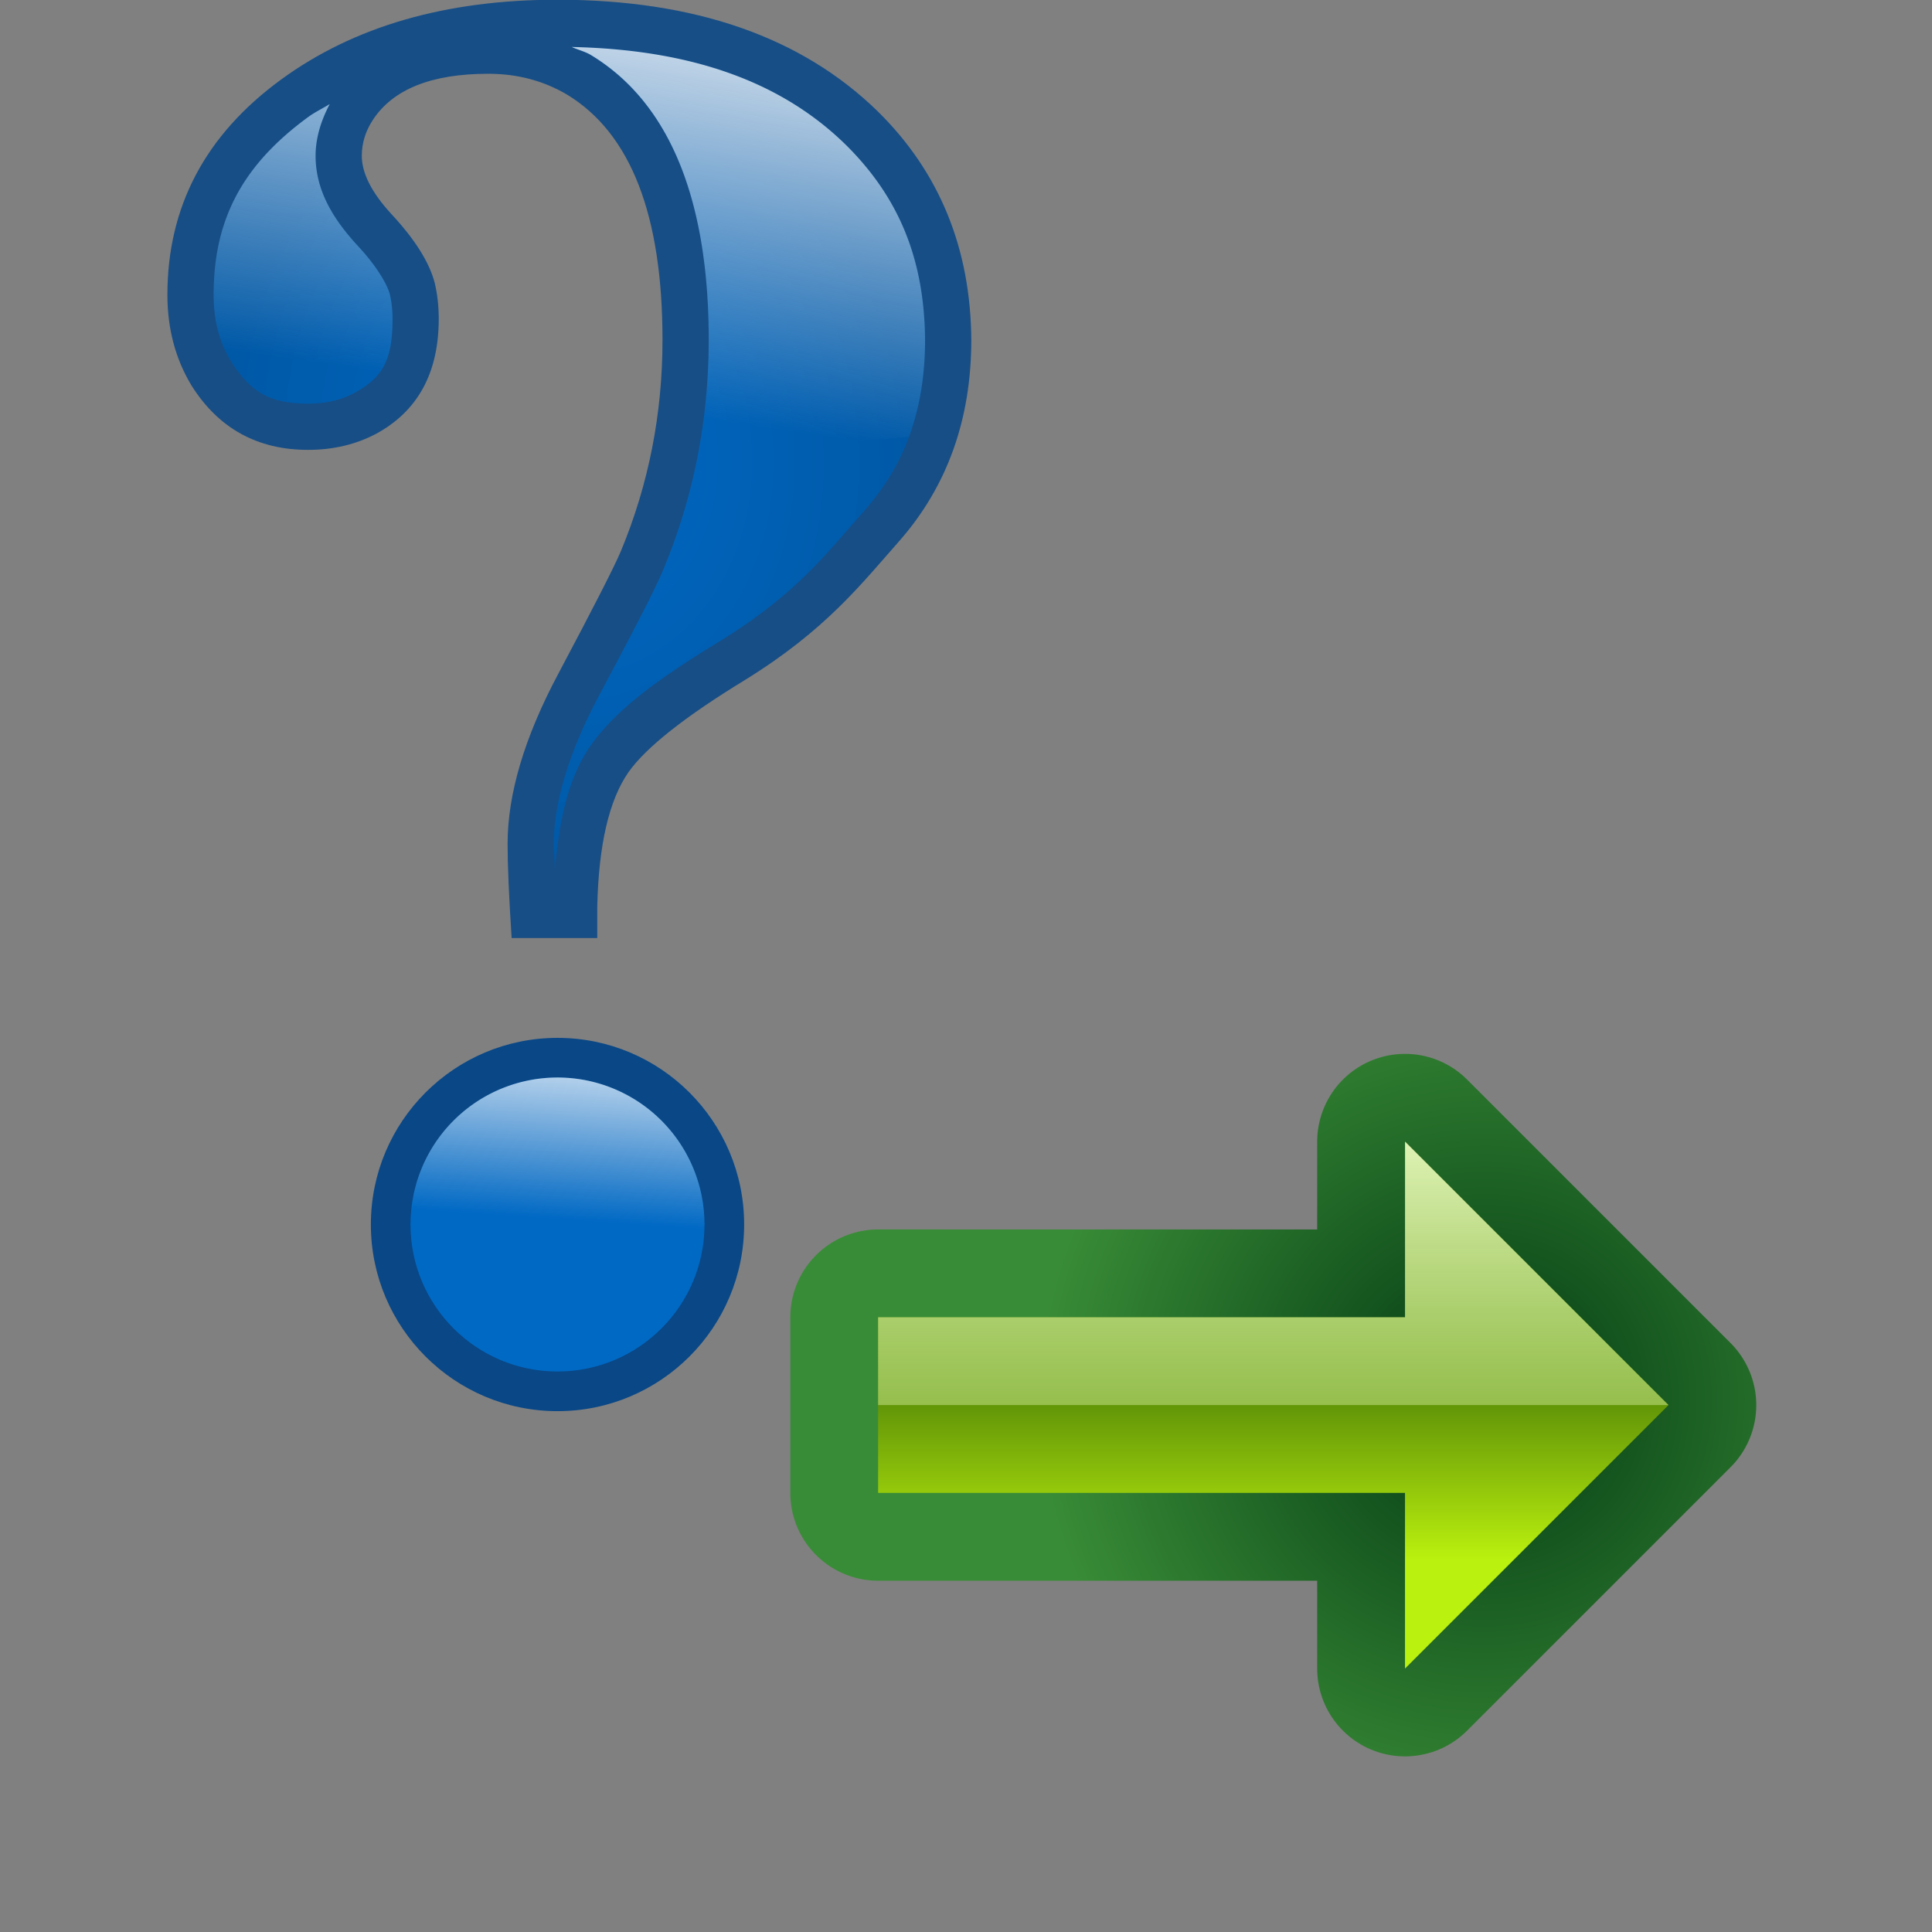 <?xml version="1.0" encoding="UTF-8" standalone="no"?>
<svg
   xmlns:dc="http://purl.org/dc/elements/1.1/"
   xmlns:cc="http://creativecommons.org/ns#"
   xmlns:rdf="http://www.w3.org/1999/02/22-rdf-syntax-ns#"
   xmlns:svg="http://www.w3.org/2000/svg"
   xmlns="http://www.w3.org/2000/svg"
   xmlns:xlink="http://www.w3.org/1999/xlink"
   xmlns:sodipodi="http://sodipodi.sourceforge.net/DTD/sodipodi-0.dtd"
   xmlns:inkscape="http://www.inkscape.org/namespaces/inkscape"
   height="128"
   viewBox="0 0 33.867 33.867"
   width="128"
   version="1.1"
   id="svg36"
   sodipodi:docname="lc_solverdialog.svg"
   inkscape:export-filename="/home/rizmut/Dokumen/Rizmut/Github/libreoffice-style-karasa-jaga/build/images_karasa_jaga/cmd/lc_solverdialog.png"
   inkscape:export-xdpi="16.5"
   inkscape:export-ydpi="16.5"
   inkscape:version="0.92.3 (unknown)">
  <rect x="0" y="0" width="33.867" height="33.867" fill="#808080" stroke="none"/>
  <defs
     id="defs40">
    <linearGradient
       inkscape:collect="always"
       xlink:href="#linearGradient4118"
       id="linearGradient4729"
       gradientUnits="userSpaceOnUse"
       x1="430"
       y1="269"
       x2="430"
       y2="275.087"
       gradientTransform="matrix(1.539,0,0,1.539,-648.085,-391.006)" />
    <linearGradient
       id="linearGradient4118">
      <stop
         id="stop4120"
         offset="0"
         style="stop-color:#e0f4b8;stop-opacity:1" />
      <stop
         id="stop4122"
         offset="1"
         style="stop-color:#92c441;stop-opacity:0.215" />
    </linearGradient>
    <linearGradient
       inkscape:collect="always"
       xlink:href="#linearGradient4112"
       id="linearGradient4727"
       gradientUnits="userSpaceOnUse"
       gradientTransform="matrix(1.539,0,0,1.539,-648.085,-391.006)"
       x1="429.3"
       y1="273.83"
       x2="429.3"
       y2="272" />
    <linearGradient
       id="linearGradient4112">
      <stop
         id="stop4114"
         offset="0"
         style="stop-color:#bbf10e;stop-opacity:1" />
      <stop
         id="stop4116"
         offset="1"
         style="stop-color:#5f9207;stop-opacity:1" />
    </linearGradient>
    <radialGradient
       inkscape:collect="always"
       xlink:href="#linearGradient4105"
       id="radialGradient4725"
       gradientUnits="userSpaceOnUse"
       gradientTransform="matrix(1.967,0,0,1.967,-831.683,-507.413)"
       cx="429"
       cy="272"
       fx="429"
       fy="272"
       r="4" />
    <linearGradient
       id="linearGradient4105">
      <stop
         id="stop4107"
         offset="0"
         style="stop-color:#033a13;stop-opacity:1" />
      <stop
         id="stop4109"
         offset="1"
         style="stop-color:#398c37;stop-opacity:1" />
    </linearGradient>
    <radialGradient
       inkscape:collect="always"
       xlink:href="#linearGradient4126"
       id="radialGradient4128"
       cx="499.278"
       cy="92.141"
       fx="499.278"
       fy="92.141"
       r="29.835"
       gradientTransform="matrix(0.955,-0.061,0.073,1.154,15.895,16.055)"
       gradientUnits="userSpaceOnUse" />
    <linearGradient
       inkscape:collect="always"
       id="linearGradient4126">
      <stop
         style="stop-color:#0069c4;stop-opacity:1"
         offset="0"
         id="stop4122-3" />
      <stop
         style="stop-color:#0059a7;stop-opacity:1"
         offset="1"
         id="stop4124" />
    </linearGradient>
    <linearGradient
       inkscape:collect="always"
       xlink:href="#linearGradient1791"
       id="linearGradient4147"
       x1="503.244"
       y1="47.628"
       x2="497.529"
       y2="86.97"
       gradientUnits="userSpaceOnUse" />
    <linearGradient
       inkscape:collect="always"
       id="linearGradient1791">
      <stop
         style="stop-color:#ffffff;stop-opacity:1"
         offset="0"
         id="stop1787" />
      <stop
         style="stop-color:#fcf3f3;stop-opacity:0;"
         offset="1"
         id="stop1789" />
    </linearGradient>
    <linearGradient
       inkscape:collect="always"
       xlink:href="#linearGradient1791"
       id="linearGradient4160"
       x1="497.287"
       y1="138.793"
       x2="496.118"
       y2="155.811"
       gradientUnits="userSpaceOnUse" />
  </defs>
  <sodipodi:namedview
     pagecolor="#ffffff"
     bordercolor="#666666"
     borderopacity="1"
     objecttolerance="10"
     gridtolerance="10"
     guidetolerance="10"
     inkscape:pageopacity="0"
     inkscape:pageshadow="2"
     inkscape:window-width="1366"
     inkscape:window-height="706"
     id="namedview38"
     showgrid="true"
     inkscape:zoom="1.84375"
     inkscape:cx="96.177926"
     inkscape:cy="80.137704"
     inkscape:window-x="0"
     inkscape:window-y="0"
     inkscape:window-maximized="1"
     inkscape:current-layer="svg36">
    <inkscape:grid
       type="xygrid"
       id="grid849"
       spacingx="1.539"
       spacingy="1.539"
       empspacing="1" />
  </sodipodi:namedview>
  <linearGradient
     id="a"
     gradientUnits="userSpaceOnUse"
     x1="59.635"
     x2="67.313"
     xlink:href="#b"
     y1="141.07"
     y2="58.193" />
  <linearGradient
     id="b">
    <stop
       offset="0"
       stop-color="#fff"
       id="stop3" />
    <stop
       offset="1"
       stop-color="#fff"
       stop-opacity="0"
       id="stop5" />
  </linearGradient>
  <filter
     id="c"
     color-interpolation-filters="sRGB"
     height="1.006"
     width="1.01"
     x="-.005"
     y="-.003">
    <feGaussianBlur
       stdDeviation=".126"
       id="feGaussianBlur8" />
  </filter>
  <linearGradient
     id="d"
     gradientUnits="userSpaceOnUse"
     x1="66.565"
     x2="71.956"
     xlink:href="#b"
     y1="6.626"
     y2="-3.097" />
  <filter
     id="e"
     height="1.318"
     width="1.245"
     x="-.122"
     y="-.159">
    <feGaussianBlur
       stdDeviation=".275"
       id="feGaussianBlur12" />
  </filter>
  <linearGradient
     id="f"
     gradientUnits="userSpaceOnUse"
     x1="13.952"
     x2="22.127"
     xlink:href="#b"
     y1="246.205"
     y2="279.256" />
  <linearGradient
     id="g"
     gradientUnits="userSpaceOnUse"
     x1="20.924"
     x2="25.5"
     y1="295.461"
     y2="280.099">
    <stop
       offset="0"
       stop-color="#5e5e5e"
       id="stop16" />
    <stop
       offset="1"
       stop-opacity="0"
       id="stop18" />
  </linearGradient>
  <radialGradient
     id="h"
     cx="72.31"
     cy="22.771"
     gradientTransform="matrix(0.345,0.002,-1.0602e-4,0.022,-5.581,264.171)"
     gradientUnits="userSpaceOnUse"
     r="35.713"
     xlink:href="#b" />
  <g
     id="g907"
     transform="translate(13.854,-3.079)">
    <path
       sodipodi:nodetypes="cccccccc"
       id="path4711"
       d="m 1.539,26.17 v 3.079 h 9.236 v 3.079 l 4.618,-4.618 -4.618,-4.618 v 3.079 z"
       style="display:inline;fill:none;fill-opacity:1;fill-rule:evenodd;stroke:url(#radialGradient4725);stroke-width:3.079;stroke-linecap:round;stroke-linejoin:round;stroke-miterlimit:4;stroke-dasharray:none;stroke-opacity:1"
       inkscape:connector-curvature="0" />
    <path
       style="display:inline;fill:url(#linearGradient4727);fill-opacity:1;fill-rule:evenodd;stroke:none;stroke-width:1.539px;stroke-linecap:butt;stroke-linejoin:miter;stroke-opacity:1"
       d="m 1.539,26.17 v 3.079 h 9.236 v 3.079 l 4.618,-4.618 -4.618,-4.618 v 3.079 z"
       id="path4713"
       sodipodi:nodetypes="cccccccc"
       inkscape:connector-curvature="0" />
    <path
       sodipodi:nodetypes="cccccc"
       id="path4715"
       d="m 1.539,26.17 v 1.539 H 15.394 l -4.618,-4.618 v 3.079 z"
       style="display:inline;fill:url(#linearGradient4729);fill-opacity:1;fill-rule:evenodd;stroke:none;stroke-width:1.539px;stroke-linecap:butt;stroke-linejoin:miter;stroke-opacity:1"
       inkscape:connector-curvature="0" />
  </g>
  <g
     id="g4168"
     transform="matrix(0.209,0,0,0.209,-94.369,-11.222)">
    <path
       sodipodi:nodetypes="sccscscscsccccccccsccscscs"
       d="m 481.871,66.76 c 0,1.454 0.821,3.076 2.463,4.866 1.981,2.125 3.199,4.055 3.651,5.789 0.226,0.951 0.34,1.958 0.34,3.02 0,4.53 -1.755,7.747 -5.265,9.648 -1.698,0.895 -3.595,1.342 -5.689,1.342 -4.246,0 -7.501,-1.79 -9.766,-5.369 -1.359,-2.237 -2.038,-4.782 -2.038,-7.635 0,-7.383 3.17,-13.396 9.511,-18.038 6.114,-4.475 13.842,-6.712 23.183,-6.712 11.549,0 20.522,3.132 26.919,9.396 5.152,5.09 7.756,11.466 7.812,19.129 0,6.656 -2.01,12.277 -6.029,16.863 -3.17,3.58 -6.152,7.467 -12.946,11.662 -5.038,3.076 -8.294,5.649 -9.766,7.719 -1.642,2.349 -2.519,6.125 -2.632,11.326 v 2.601 h -7.18 c -0.226,-3.468 -0.34,-6.097 -0.34,-7.886 0,-4.195 1.415,-8.949 4.246,-14.263 3,-5.649 4.755,-9.089 5.265,-10.319 2.321,-5.593 3.482,-11.494 3.482,-17.702 0,-10.459 -2.661,-17.311 -7.982,-20.555 -1.981,-1.175 -4.189,-1.762 -6.624,-1.762 -4.755,0 -7.982,1.286 -9.681,3.859 -0.623,0.951 -0.934,1.958 -0.934,3.02 z"
       style="font-style:normal;font-variant:normal;font-weight:bold;font-stretch:normal;font-size:172.863px;line-height:125%;font-family:KacstOne;-inkscape-font-specification:'KacstOne, Bold';font-variant-ligatures:normal;font-variant-caps:normal;font-variant-numeric:normal;font-feature-settings:normal;text-align:start;letter-spacing:0px;word-spacing:0px;writing-mode:lr-tb;text-anchor:start;fill:#0a4786;fill-opacity:0.886;stroke:none;stroke-width:4.322px;stroke-linecap:butt;stroke-linejoin:miter;stroke-opacity:1"
       id="path4094"
       inkscape:connector-curvature="0" />
    <path
       id="path4098"
       d="m 499.479,57.635 c 0.53,0.241 1.104,0.374 1.607,0.672 a 3.878,3.878 0 0 1 0.041,0.025 c 6.903,4.208 9.842,12.748 9.842,23.865 0,6.691 -1.259,13.127 -3.775,19.189 -0.737,1.78 -2.412,4.98 -5.424,10.65 a 3.878,3.878 0 0 1 -0.002,0.004 c -2.631,4.94 -3.791,9.119 -3.791,12.441 0,0.461 0.076,1.552 0.094,2.164 0.35,-4.106 1.097,-7.697 3.004,-10.426 a 3.878,3.878 0 0 1 0.018,-0.027 c 2.155,-3.029 5.673,-5.584 10.889,-8.77 l 0.016,-0.01 c 6.292,-3.889 8.766,-7.2 12.051,-10.91 3.403,-3.884 5.063,-8.424 5.066,-14.291 -0.053,-6.789 -2.196,-11.973 -6.652,-16.379 -5.339,-5.226 -12.809,-7.98 -22.982,-8.199 z m -20.297,4.787 c -0.598,0.372 -1.249,0.678 -1.814,1.092 -5.549,4.064 -7.924,8.636 -7.924,14.908 0,2.226 0.496,3.99 1.467,5.598 1.67,2.622 3.321,3.529 6.461,3.529 1.531,0 2.746,-0.305 3.855,-0.885 2.364,-1.285 3.223,-2.708 3.223,-6.229 0,-0.767 -0.085,-1.445 -0.229,-2.066 -0.209,-0.775 -1.013,-2.264 -2.723,-4.098 a 3.878,3.878 0 0 1 -0.021,-0.023 c -1.996,-2.176 -3.482,-4.574 -3.482,-7.488 0,-1.52 0.479,-3.001 1.188,-4.338 z"
       style="font-style:normal;font-variant:normal;font-weight:bold;font-stretch:normal;font-size:172.863px;line-height:125%;font-family:KacstOne;-inkscape-font-specification:'KacstOne, Bold';font-variant-ligatures:normal;font-variant-caps:normal;font-variant-numeric:normal;font-feature-settings:normal;text-align:start;letter-spacing:0px;word-spacing:0px;writing-mode:lr-tb;text-anchor:start;fill:url(#radialGradient4128);fill-opacity:1;stroke:none;stroke-width:4.322px;stroke-linecap:butt;stroke-linejoin:miter;stroke-opacity:1"
       inkscape:connector-curvature="0" />
    <circle
       r="15.654"
       cy="156.398"
       cx="498.286"
       id="path4132"
       style="opacity:1;fill:#094786;fill-opacity:1;stroke:none;stroke-width:6.31;stroke-linecap:square;stroke-linejoin:bevel;stroke-miterlimit:4;stroke-dasharray:none;stroke-dashoffset:0;stroke-opacity:0.73" />
    <circle
       style="opacity:1;fill:#006ac5;fill-opacity:0.98;stroke:none;stroke-width:4.97;stroke-linecap:square;stroke-linejoin:bevel;stroke-miterlimit:4;stroke-dasharray:none;stroke-dashoffset:0;stroke-opacity:0.73"
       id="circle4134"
       cx="498.286"
       cy="156.398"
       r="12.329" />
    <path
       id="path4136"
       d="m 499.479,57.635 c 0.53,0.241 1.104,0.374 1.607,0.672 a 3.878,3.878 0 0 1 0.041,0.025 c 6.903,4.208 9.842,12.748 9.842,23.865 0,3.118 -0.285,6.178 -0.832,9.174 a 91.152,37.126 0 0 0 17.623,-1.039 c 0.898,-2.416 1.352,-5.087 1.354,-8.119 -0.053,-6.789 -2.196,-11.973 -6.652,-16.379 -5.339,-5.226 -12.809,-7.98 -22.982,-8.199 z m -20.297,4.787 c -0.598,0.372 -1.249,0.678 -1.814,1.092 -5.549,4.064 -7.924,8.636 -7.924,14.908 0,2.226 0.496,3.99 1.467,5.598 1.67,2.622 3.321,3.529 6.461,3.529 1.531,0 2.746,-0.305 3.855,-0.885 2.364,-1.285 3.223,-2.708 3.223,-6.229 0,-0.767 -0.085,-1.445 -0.229,-2.066 -0.209,-0.775 -1.013,-2.264 -2.723,-4.098 a 3.878,3.878 0 0 1 -0.021,-0.023 c -1.996,-2.176 -3.482,-4.574 -3.482,-7.488 0,-1.52 0.479,-3.001 1.188,-4.338 z"
       style="opacity:1;fill:url(#linearGradient4147);fill-opacity:1;stroke:none;stroke-width:4.858;stroke-linecap:square;stroke-linejoin:bevel;stroke-miterlimit:4;stroke-dasharray:none;stroke-dashoffset:0;stroke-opacity:0.73"
       inkscape:connector-curvature="0" />
    <path
       id="path4149"
       d="m 498.285,144.068 a 12.329,12.329 0 0 0 -12.328,12.33 12.329,12.329 0 0 0 0.019,0.545 38.372,8.727 0 0 0 11.756,0.424 38.372,8.727 0 0 0 12.859,-0.514 12.329,12.329 0 0 0 0.023,-0.455 12.329,12.329 0 0 0 -12.33,-12.33 z"
       style="opacity:1;fill:url(#linearGradient4160);fill-opacity:1;stroke:none;stroke-width:4.858;stroke-linecap:square;stroke-linejoin:bevel;stroke-miterlimit:4;stroke-dasharray:none;stroke-dashoffset:0;stroke-opacity:0.73"
       inkscape:connector-curvature="0" />
  </g>
</svg>

